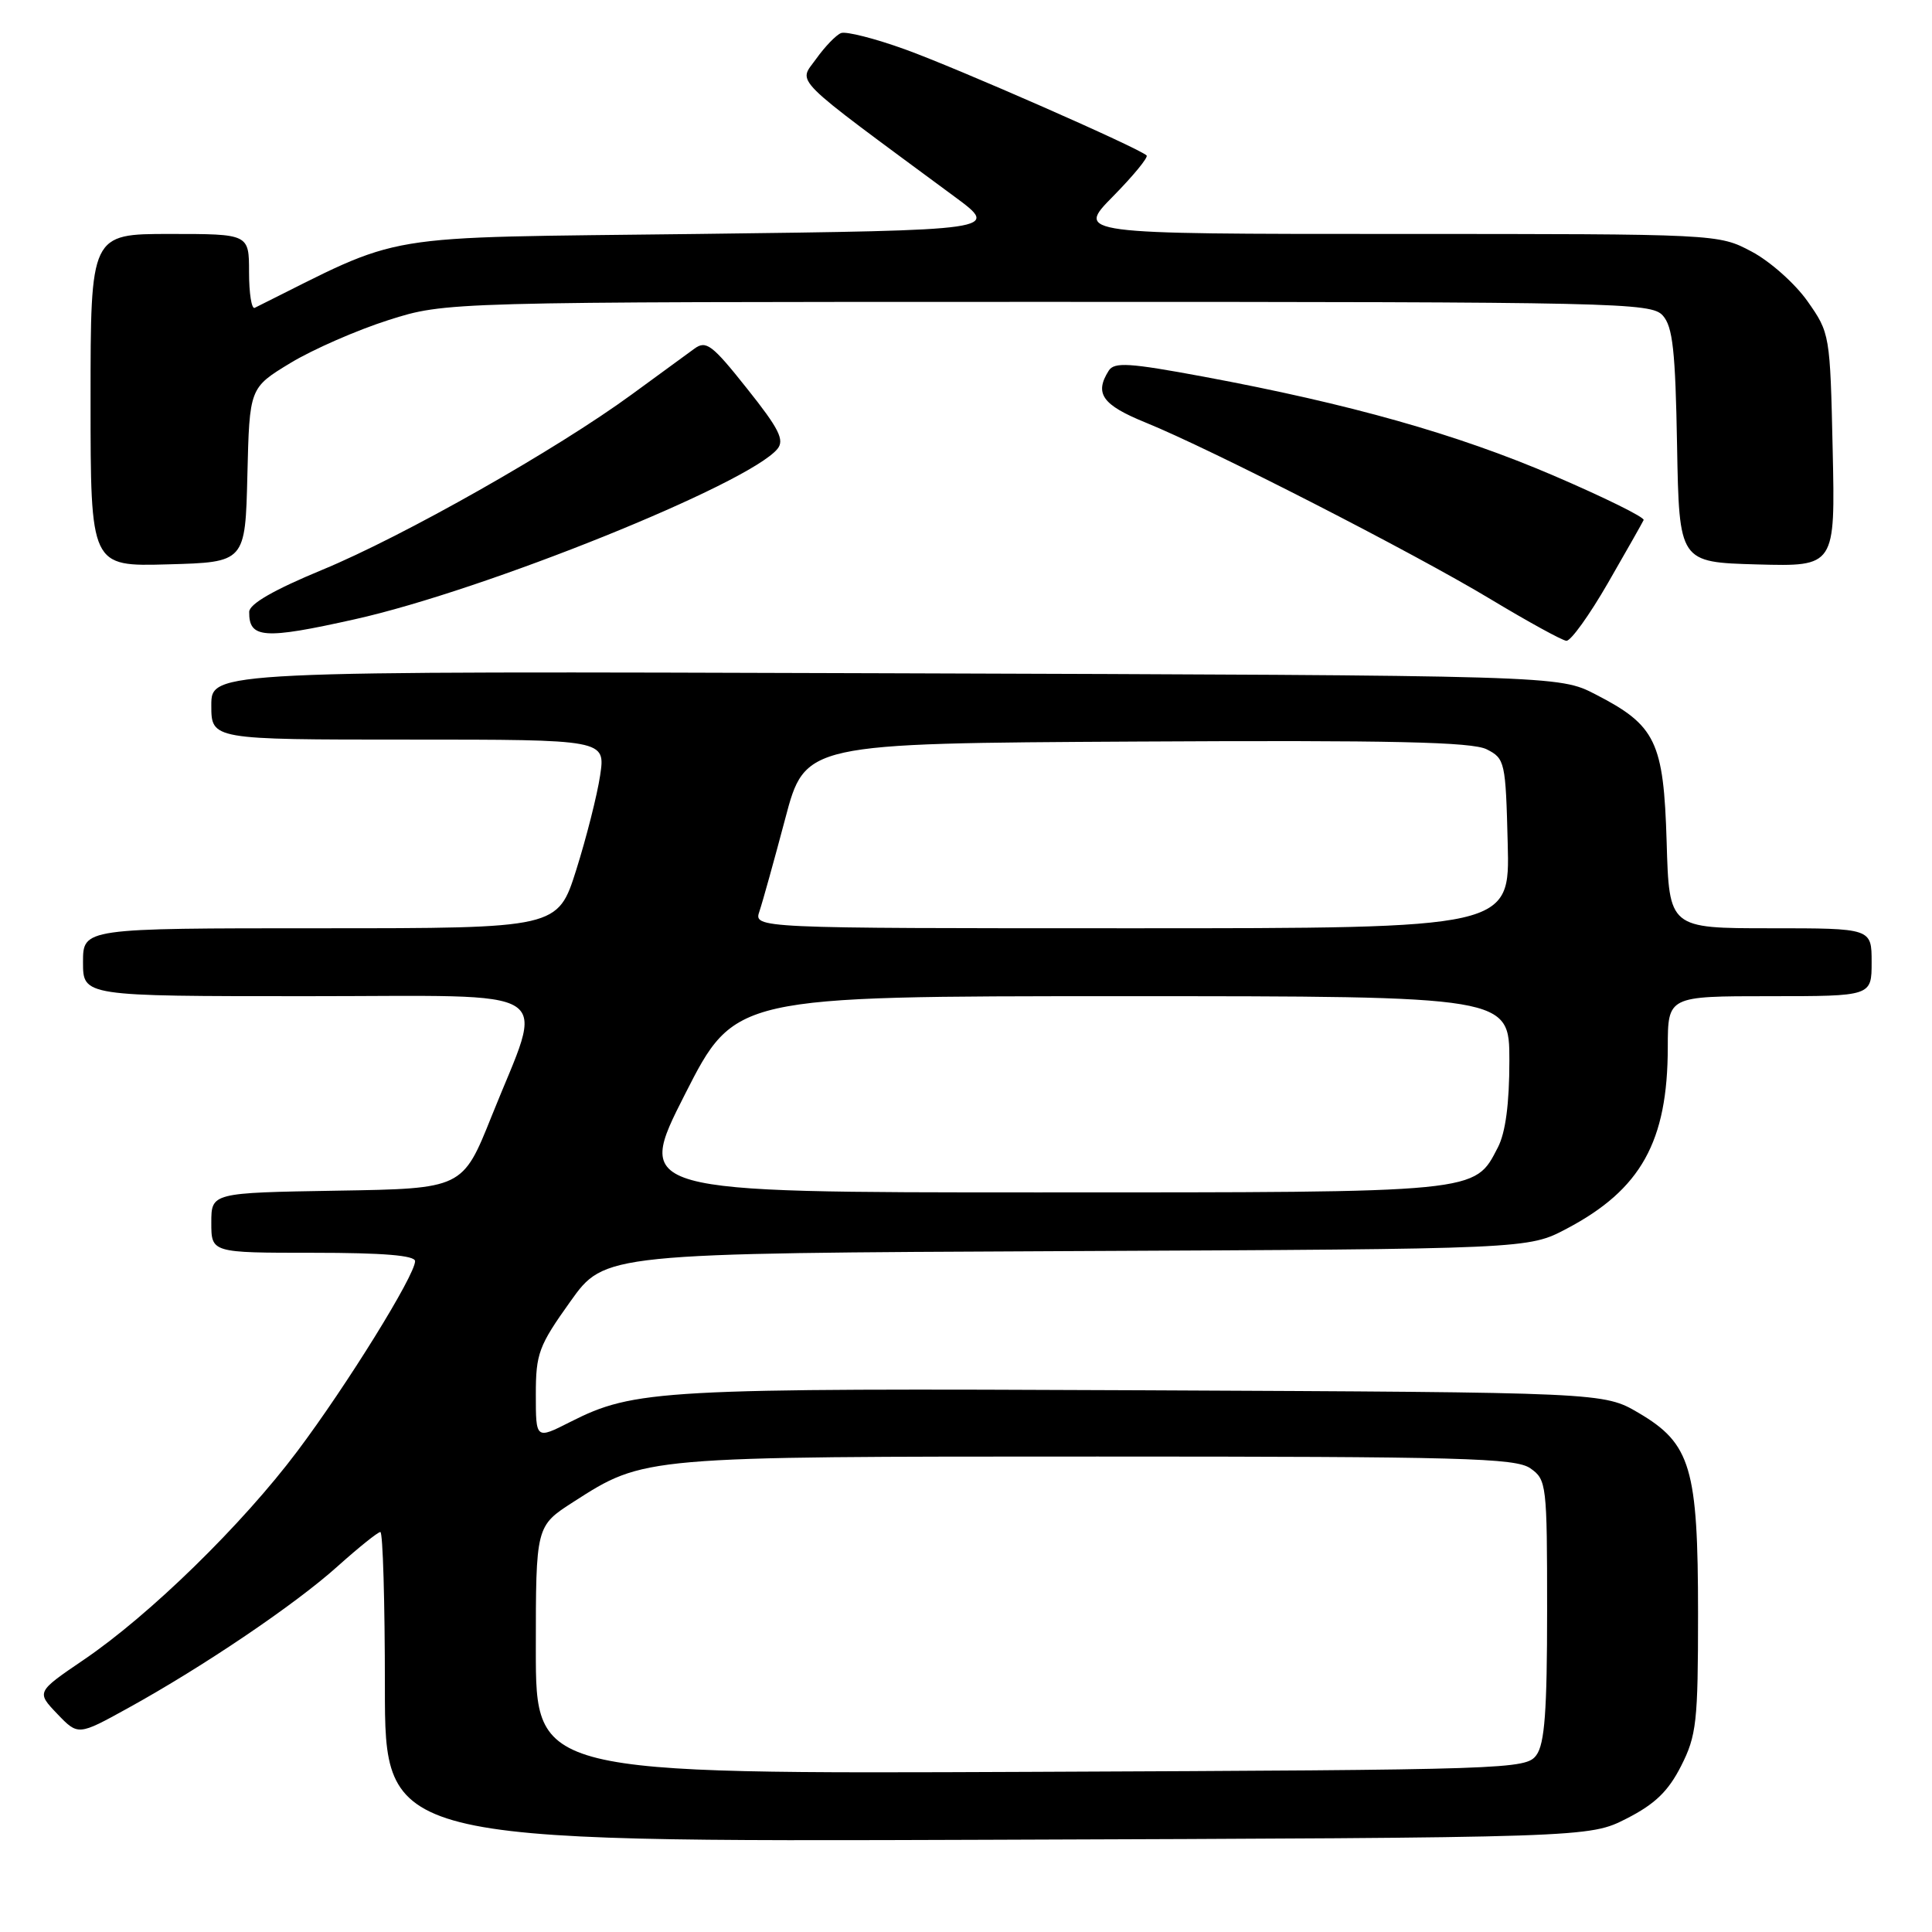 <?xml version="1.0" encoding="UTF-8" standalone="no"?>
<!DOCTYPE svg PUBLIC "-//W3C//DTD SVG 1.1//EN" "http://www.w3.org/Graphics/SVG/1.1/DTD/svg11.dtd" >
<svg xmlns="http://www.w3.org/2000/svg" xmlns:xlink="http://www.w3.org/1999/xlink" version="1.1" viewBox="0 0 256 256">
 <g >
 <path fill="currentColor"
d=" M 215.53 240.97 C 219.28 239.06 221.05 237.36 222.75 234.01 C 224.80 229.97 225.00 228.18 225.00 213.81 C 225.00 194.50 224.05 191.29 217.13 187.22 C 212.50 184.50 212.50 184.50 151.55 184.22 C 87.46 183.93 84.07 184.11 75.55 188.42 C 71.00 190.73 71.00 190.73 71.00 184.79 C 71.00 179.35 71.38 178.33 75.57 172.46 C 80.13 166.06 80.13 166.06 141.32 165.78 C 202.50 165.50 202.50 165.50 207.59 162.81 C 217.44 157.62 220.98 151.26 220.99 138.75 C 221.00 132.00 221.00 132.00 234.50 132.00 C 248.00 132.00 248.00 132.00 248.00 127.50 C 248.00 123.00 248.00 123.00 234.59 123.00 C 221.17 123.00 221.17 123.00 220.84 111.57 C 220.44 98.26 219.42 96.12 211.42 92.01 C 206.56 89.50 206.56 89.50 117.28 89.21 C 28.00 88.92 28.00 88.92 28.00 93.46 C 28.00 98.00 28.00 98.00 54.11 98.00 C 80.23 98.00 80.23 98.00 79.52 102.75 C 79.13 105.36 77.70 110.99 76.36 115.25 C 73.91 123.00 73.91 123.00 42.46 123.00 C 11.00 123.00 11.00 123.00 11.00 127.50 C 11.00 132.00 11.00 132.00 40.62 132.00 C 74.75 132.00 72.17 130.33 65.15 147.88 C 61.30 157.50 61.30 157.50 44.65 157.77 C 28.00 158.05 28.00 158.05 28.00 162.02 C 28.00 166.00 28.00 166.00 41.50 166.00 C 50.76 166.00 55.00 166.35 55.00 167.11 C 55.00 168.97 45.99 183.52 39.41 192.28 C 32.10 202.02 19.83 214.01 11.08 219.94 C 4.82 224.20 4.82 224.20 7.58 227.09 C 10.35 229.98 10.35 229.98 16.93 226.35 C 26.91 220.85 39.13 212.59 44.75 207.53 C 47.53 205.04 50.07 203.00 50.40 203.00 C 50.73 203.00 51.00 212.24 51.00 223.53 C 51.00 244.06 51.00 244.06 130.78 243.78 C 210.56 243.50 210.56 243.50 215.53 240.97 Z  M 213.05 77.27 C 215.50 73.02 217.63 69.26 217.79 68.91 C 217.95 68.55 212.57 65.90 205.84 63.01 C 193.03 57.52 178.97 53.54 159.43 49.90 C 149.63 48.08 147.64 47.95 146.91 49.12 C 144.99 52.15 146.06 53.65 151.75 55.97 C 160.44 59.49 187.33 73.26 197.50 79.39 C 202.45 82.37 206.97 84.85 207.55 84.91 C 208.13 84.96 210.60 81.52 213.05 77.27 Z  M 47.00 82.06 C 64.23 78.22 99.14 64.15 103.01 59.49 C 103.98 58.31 103.24 56.82 98.98 51.48 C 94.35 45.65 93.56 45.06 92.00 46.21 C 91.02 46.92 87.30 49.64 83.72 52.26 C 73.75 59.56 53.47 71.05 42.71 75.50 C 36.28 78.16 33.03 80.03 33.02 81.08 C 32.98 84.61 34.96 84.75 47.00 82.06 Z  M 32.78 62.94 C 33.06 51.39 33.06 51.39 38.48 48.10 C 41.45 46.30 47.31 43.74 51.48 42.41 C 59.08 40.00 59.08 40.00 138.88 40.00 C 214.44 40.00 218.78 40.10 220.32 41.80 C 221.65 43.27 222.00 46.45 222.22 59.05 C 222.50 74.50 222.50 74.50 232.84 74.79 C 243.18 75.07 243.18 75.07 242.84 59.62 C 242.50 44.30 242.47 44.13 239.50 39.91 C 237.85 37.57 234.52 34.61 232.09 33.33 C 227.69 31.00 227.69 31.00 185.13 31.00 C 142.58 31.00 142.58 31.00 147.48 26.02 C 150.17 23.29 152.18 20.84 151.93 20.60 C 150.96 19.63 126.85 9.04 119.95 6.55 C 115.94 5.10 112.11 4.13 111.45 4.38 C 110.79 4.63 109.30 6.18 108.13 7.82 C 105.78 11.11 104.42 9.76 126.50 26.07 C 132.50 30.50 132.50 30.50 92.50 31.00 C 48.91 31.54 54.07 30.69 33.75 40.79 C 33.34 41.00 33.00 38.88 33.00 36.08 C 33.00 31.00 33.00 31.00 22.50 31.00 C 12.00 31.00 12.00 31.00 12.00 53.03 C 12.00 75.07 12.00 75.07 22.25 74.78 C 32.50 74.50 32.50 74.50 32.78 62.94 Z  M 71.00 218.63 C 71.00 202.21 71.00 202.21 75.98 199.01 C 85.40 192.97 85.04 193.00 145.44 193.00 C 193.70 193.00 200.83 193.19 202.78 194.56 C 204.93 196.06 205.00 196.67 205.00 213.37 C 205.00 226.68 204.68 231.06 203.58 232.56 C 202.20 234.44 200.18 234.51 136.58 234.78 C 71.00 235.06 71.00 235.06 71.00 218.63 Z  M 90.76 145.00 C 97.37 132.00 97.37 132.00 148.69 132.00 C 200.00 132.00 200.00 132.00 200.00 140.55 C 200.00 146.24 199.49 150.08 198.48 152.03 C 195.35 158.09 196.29 158.00 137.63 158.00 C 84.16 158.00 84.16 158.00 90.76 145.00 Z  M 100.63 120.75 C 101.05 119.51 102.58 114.00 104.04 108.50 C 106.68 98.50 106.68 98.50 150.59 98.26 C 184.47 98.07 195.07 98.31 197.00 99.29 C 199.41 100.51 199.51 100.94 199.78 111.78 C 200.07 123.00 200.07 123.00 149.97 123.00 C 99.87 123.00 99.87 123.00 100.63 120.75 Z "/>
</g>
</svg>